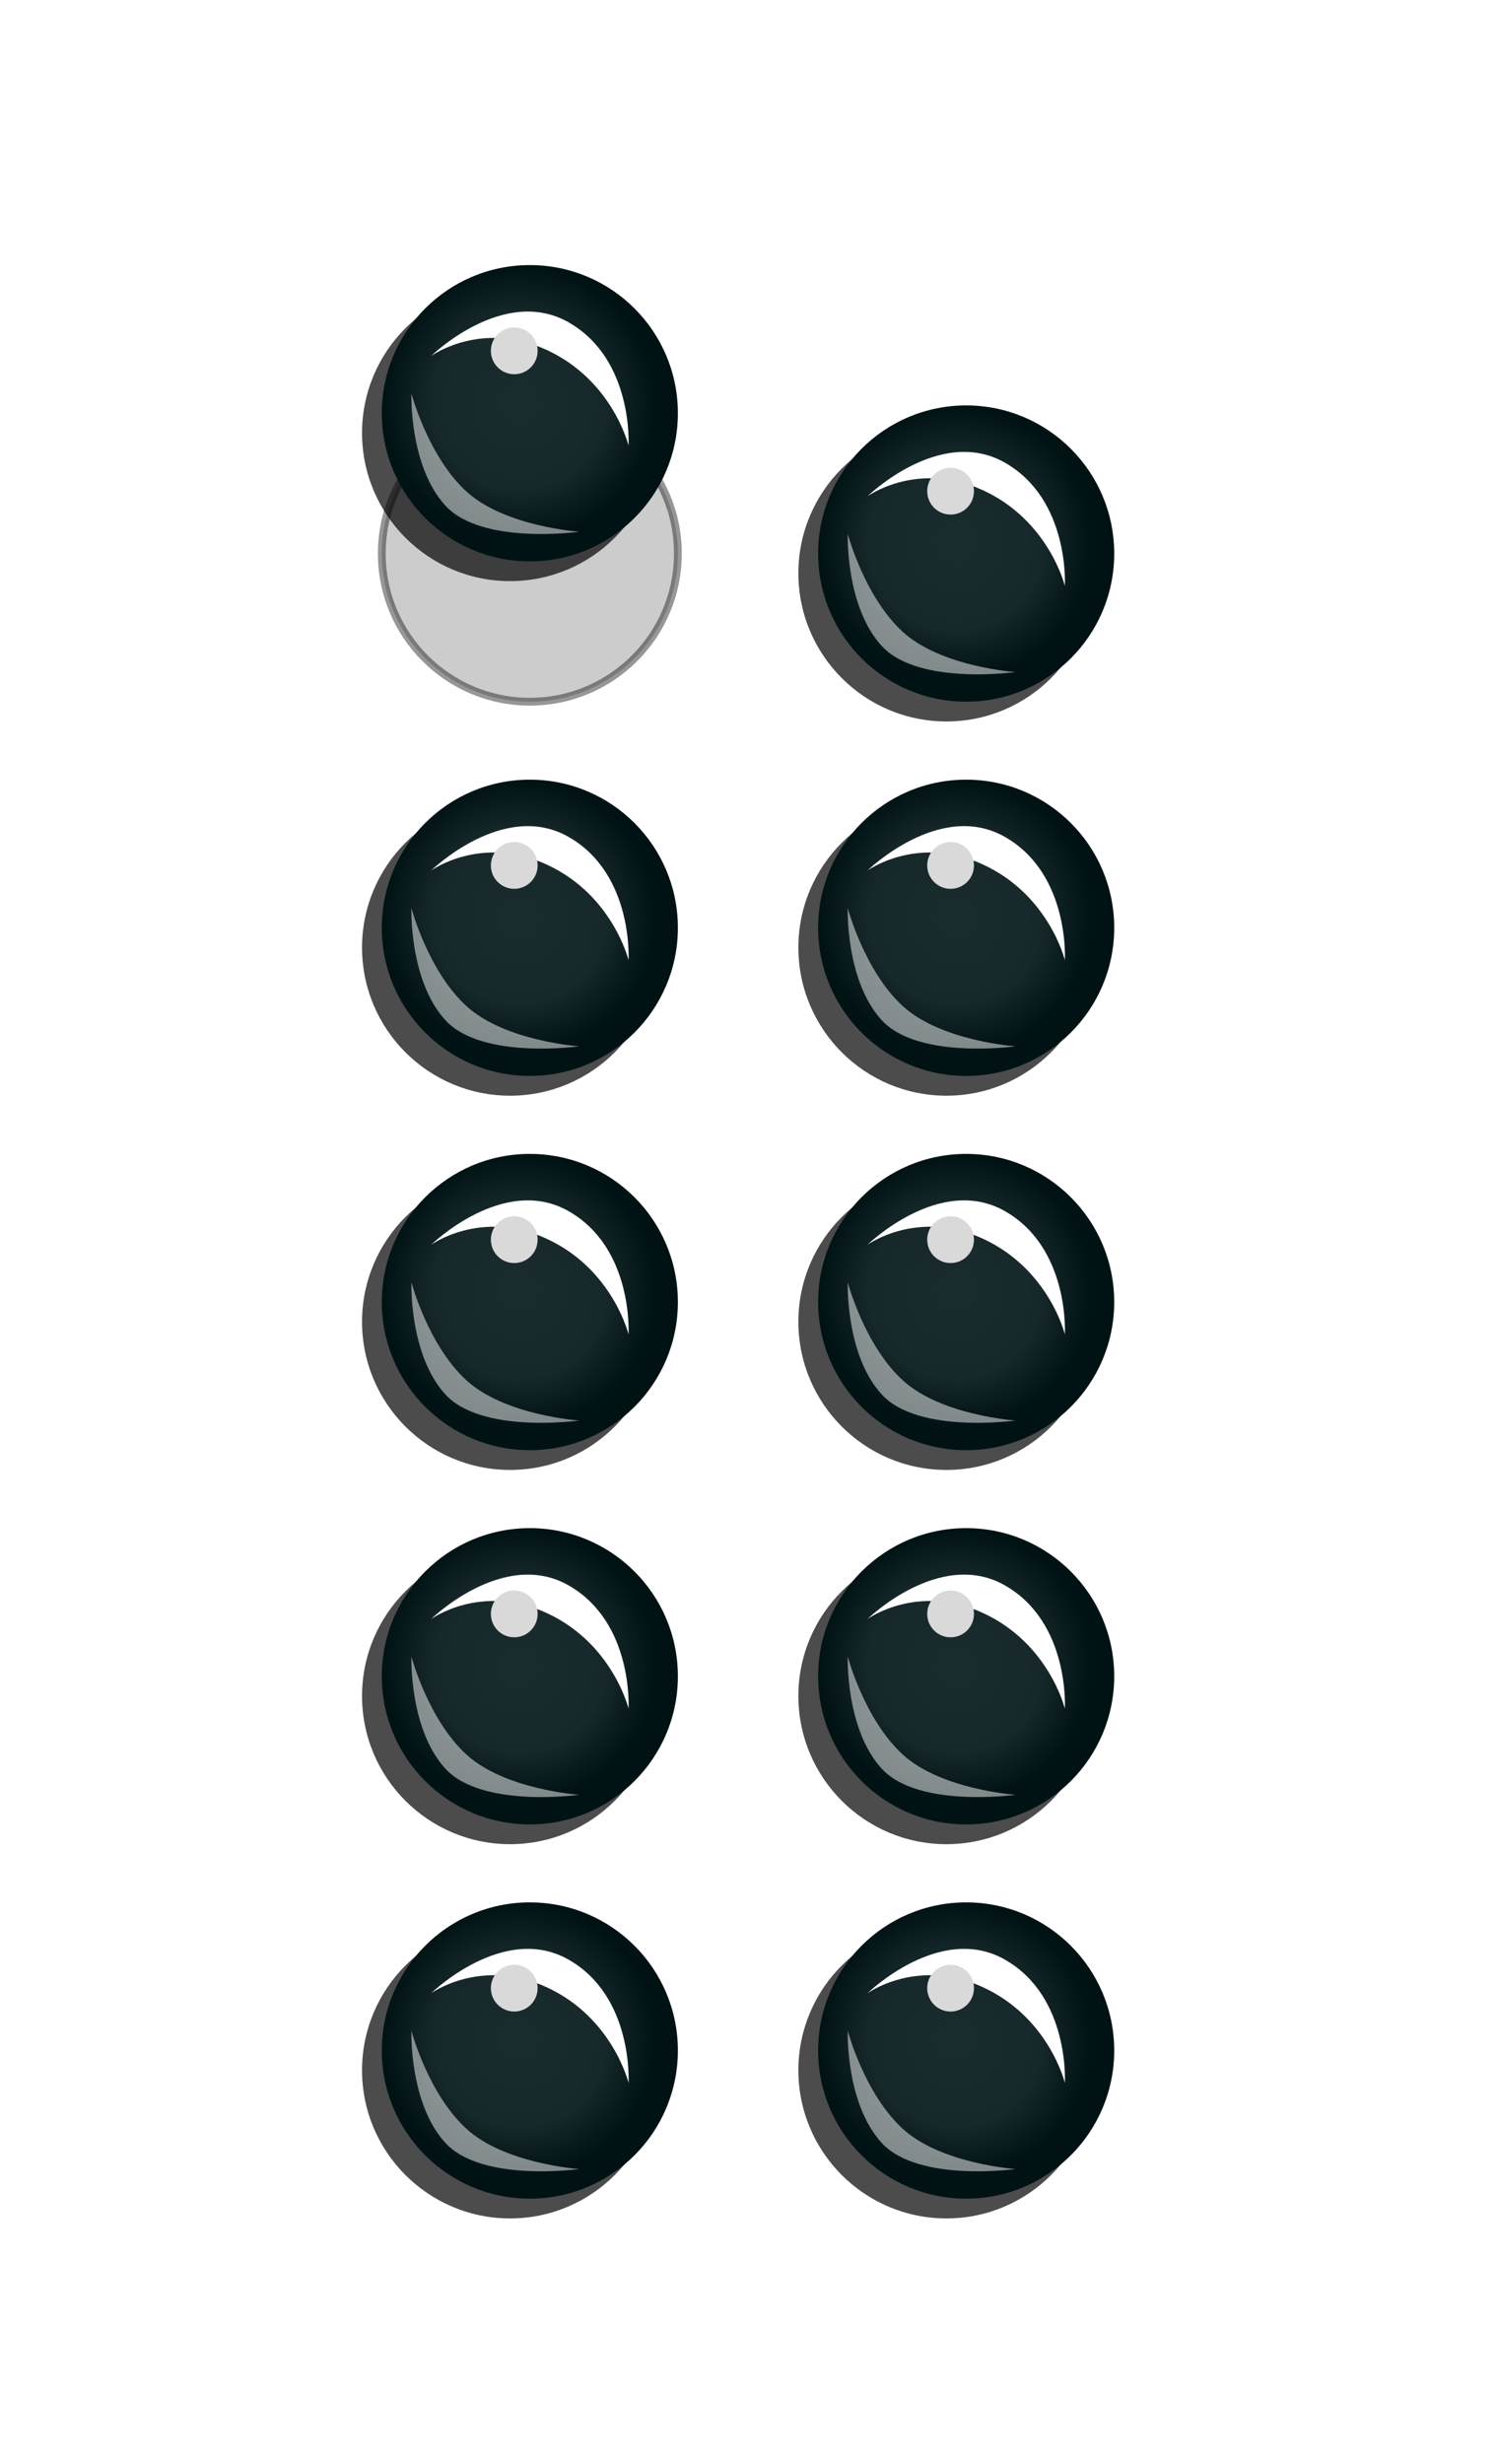 <svg width="96" height="158" viewBox="0 0 96 158" fill="none" xmlns="http://www.w3.org/2000/svg">
<g clip-path="url(#clip0_252_42932)">
<circle cx="34" cy="35.5" r="9.5" fill="black" fill-opacity="0.2" stroke="black" stroke-opacity="0.41" stroke-width="0.5"/>
<g filter="url(#filter0_f_252_42932)">
<circle cx="35" cy="33.5" r="1.5" fill="white" fill-opacity="0.6"/>
</g>
<g style="mix-blend-mode:multiply" opacity="0.7" filter="url(#filter1_f_252_42932)">
<circle cx="32.733" cy="60.767" r="9.5" fill="black"/>
</g>
<circle cx="34" cy="59.5" r="9.5" fill="#011417"/>
<circle cx="34" cy="59.5" r="9.5" fill="url(#paint0_radial_252_42932)"/>
<g filter="url(#filter2_f_252_42932)">
<path fill-rule="evenodd" clip-rule="evenodd" d="M27.667 55.829C27.667 55.829 32.31 51.292 36.485 53.67C40.66 56.047 40.333 61.572 40.333 61.572C40.333 61.572 39.317 57.397 35.094 55.448C30.871 53.499 27.667 55.829 27.667 55.829Z" fill="white"/>
</g>
<g opacity="0.5" filter="url(#filter3_f_252_42932)">
<path fill-rule="evenodd" clip-rule="evenodd" d="M37.167 67.1C37.167 67.1 30.932 67.974 28.59 65.434C26.249 62.895 26.4 58.233 26.4 58.233C26.4 58.233 27.463 62.263 29.931 64.52C32.398 66.776 37.167 67.1 37.167 67.1Z" fill="white"/>
</g>
<g filter="url(#filter4_f_252_42932)">
<circle cx="33" cy="55.5" r="1.5" fill="#D9D9D9"/>
</g>
<g style="mix-blend-mode:multiply" opacity="0.7" filter="url(#filter5_f_252_42932)">
<circle cx="32.733" cy="84.767" r="9.5" fill="black"/>
</g>
<circle cx="34" cy="83.5" r="9.5" fill="#011417"/>
<circle cx="34" cy="83.5" r="9.5" fill="url(#paint1_radial_252_42932)"/>
<g filter="url(#filter6_f_252_42932)">
<path fill-rule="evenodd" clip-rule="evenodd" d="M27.667 79.829C27.667 79.829 32.31 75.292 36.485 77.67C40.66 80.047 40.333 85.572 40.333 85.572C40.333 85.572 39.317 81.397 35.094 79.448C30.871 77.499 27.667 79.829 27.667 79.829Z" fill="white"/>
</g>
<g opacity="0.5" filter="url(#filter7_f_252_42932)">
<path fill-rule="evenodd" clip-rule="evenodd" d="M37.167 91.1C37.167 91.1 30.932 91.974 28.59 89.434C26.249 86.895 26.4 82.233 26.4 82.233C26.4 82.233 27.463 86.263 29.931 88.52C32.398 90.776 37.167 91.1 37.167 91.1Z" fill="white"/>
</g>
<g filter="url(#filter8_f_252_42932)">
<circle cx="33" cy="79.5" r="1.5" fill="#D9D9D9"/>
</g>
<g style="mix-blend-mode:multiply" opacity="0.7" filter="url(#filter9_f_252_42932)">
<circle cx="32.733" cy="108.767" r="9.5" fill="black"/>
</g>
<circle cx="34" cy="107.5" r="9.5" fill="#011417"/>
<circle cx="34" cy="107.5" r="9.5" fill="url(#paint2_radial_252_42932)"/>
<g filter="url(#filter10_f_252_42932)">
<path fill-rule="evenodd" clip-rule="evenodd" d="M27.667 103.829C27.667 103.829 32.31 99.292 36.485 101.67C40.66 104.048 40.333 109.572 40.333 109.572C40.333 109.572 39.317 105.397 35.094 103.448C30.871 101.499 27.667 103.829 27.667 103.829Z" fill="white"/>
</g>
<g opacity="0.5" filter="url(#filter11_f_252_42932)">
<path fill-rule="evenodd" clip-rule="evenodd" d="M37.167 115.1C37.167 115.1 30.932 115.974 28.59 113.434C26.249 110.895 26.4 106.233 26.4 106.233C26.4 106.233 27.463 110.263 29.931 112.52C32.398 114.776 37.167 115.1 37.167 115.1Z" fill="white"/>
</g>
<g filter="url(#filter12_f_252_42932)">
<circle cx="33" cy="103.5" r="1.5" fill="#D9D9D9"/>
</g>
<g style="mix-blend-mode:multiply" opacity="0.7" filter="url(#filter13_f_252_42932)">
<circle cx="32.733" cy="132.767" r="9.5" fill="black"/>
</g>
<circle cx="34" cy="131.5" r="9.5" fill="#011417"/>
<circle cx="34" cy="131.5" r="9.5" fill="url(#paint3_radial_252_42932)"/>
<g filter="url(#filter14_f_252_42932)">
<path fill-rule="evenodd" clip-rule="evenodd" d="M27.667 127.829C27.667 127.829 32.31 123.292 36.485 125.67C40.66 128.048 40.333 133.572 40.333 133.572C40.333 133.572 39.317 129.397 35.094 127.448C30.871 125.499 27.667 127.829 27.667 127.829Z" fill="white"/>
</g>
<g opacity="0.5" filter="url(#filter15_f_252_42932)">
<path fill-rule="evenodd" clip-rule="evenodd" d="M37.167 139.1C37.167 139.1 30.932 139.974 28.59 137.434C26.249 134.895 26.4 130.233 26.4 130.233C26.4 130.233 27.463 134.263 29.931 136.52C32.398 138.776 37.167 139.1 37.167 139.1Z" fill="white"/>
</g>
<g filter="url(#filter16_f_252_42932)">
<circle cx="33" cy="127.5" r="1.5" fill="#D9D9D9"/>
</g>
<g style="mix-blend-mode:multiply" opacity="0.7" filter="url(#filter17_f_252_42932)">
<circle cx="60.733" cy="36.767" r="9.5" fill="black"/>
</g>
<circle cx="62" cy="35.5" r="9.5" fill="#011417"/>
<circle cx="62" cy="35.5" r="9.5" fill="url(#paint4_radial_252_42932)"/>
<g filter="url(#filter18_f_252_42932)">
<path fill-rule="evenodd" clip-rule="evenodd" d="M55.667 31.829C55.667 31.829 60.31 27.292 64.485 29.67C68.66 32.047 68.333 37.572 68.333 37.572C68.333 37.572 67.317 33.397 63.094 31.448C58.871 29.499 55.667 31.829 55.667 31.829Z" fill="white"/>
</g>
<g opacity="0.5" filter="url(#filter19_f_252_42932)">
<path fill-rule="evenodd" clip-rule="evenodd" d="M65.167 43.1C65.167 43.1 58.932 43.974 56.59 41.434C54.249 38.895 54.4 34.233 54.4 34.233C54.4 34.233 55.463 38.263 57.931 40.52C60.398 42.776 65.167 43.1 65.167 43.1Z" fill="white"/>
</g>
<g filter="url(#filter20_f_252_42932)">
<circle cx="61" cy="31.5" r="1.5" fill="#D9D9D9"/>
</g>
<g style="mix-blend-mode:multiply" opacity="0.7" filter="url(#filter21_f_252_42932)">
<circle cx="60.733" cy="60.767" r="9.5" fill="black"/>
</g>
<circle cx="62" cy="59.5" r="9.5" fill="#011417"/>
<circle cx="62" cy="59.5" r="9.5" fill="url(#paint5_radial_252_42932)"/>
<g filter="url(#filter22_f_252_42932)">
<path fill-rule="evenodd" clip-rule="evenodd" d="M55.667 55.829C55.667 55.829 60.31 51.292 64.485 53.67C68.66 56.047 68.333 61.572 68.333 61.572C68.333 61.572 67.317 57.397 63.094 55.448C58.871 53.499 55.667 55.829 55.667 55.829Z" fill="white"/>
</g>
<g opacity="0.5" filter="url(#filter23_f_252_42932)">
<path fill-rule="evenodd" clip-rule="evenodd" d="M65.167 67.1C65.167 67.1 58.932 67.974 56.59 65.434C54.249 62.895 54.4 58.233 54.4 58.233C54.4 58.233 55.463 62.263 57.931 64.52C60.398 66.776 65.167 67.1 65.167 67.1Z" fill="white"/>
</g>
<g filter="url(#filter24_f_252_42932)">
<circle cx="61" cy="55.5" r="1.5" fill="#D9D9D9"/>
</g>
<g style="mix-blend-mode:multiply" opacity="0.7" filter="url(#filter25_f_252_42932)">
<circle cx="60.733" cy="84.767" r="9.5" fill="black"/>
</g>
<circle cx="62" cy="83.5" r="9.5" fill="#011417"/>
<circle cx="62" cy="83.5" r="9.5" fill="url(#paint6_radial_252_42932)"/>
<g filter="url(#filter26_f_252_42932)">
<path fill-rule="evenodd" clip-rule="evenodd" d="M55.667 79.829C55.667 79.829 60.31 75.292 64.485 77.67C68.66 80.047 68.333 85.572 68.333 85.572C68.333 85.572 67.317 81.397 63.094 79.448C58.871 77.499 55.667 79.829 55.667 79.829Z" fill="white"/>
</g>
<g opacity="0.5" filter="url(#filter27_f_252_42932)">
<path fill-rule="evenodd" clip-rule="evenodd" d="M65.167 91.1C65.167 91.1 58.932 91.974 56.59 89.434C54.249 86.895 54.4 82.233 54.4 82.233C54.4 82.233 55.463 86.263 57.931 88.52C60.398 90.776 65.167 91.1 65.167 91.1Z" fill="white"/>
</g>
<g filter="url(#filter28_f_252_42932)">
<circle cx="61" cy="79.5" r="1.5" fill="#D9D9D9"/>
</g>
<g style="mix-blend-mode:multiply" opacity="0.7" filter="url(#filter29_f_252_42932)">
<circle cx="60.733" cy="108.767" r="9.5" fill="black"/>
</g>
<circle cx="62" cy="107.5" r="9.5" fill="#011417"/>
<circle cx="62" cy="107.5" r="9.5" fill="url(#paint7_radial_252_42932)"/>
<g filter="url(#filter30_f_252_42932)">
<path fill-rule="evenodd" clip-rule="evenodd" d="M55.667 103.829C55.667 103.829 60.31 99.292 64.485 101.67C68.66 104.048 68.333 109.572 68.333 109.572C68.333 109.572 67.317 105.397 63.094 103.448C58.871 101.499 55.667 103.829 55.667 103.829Z" fill="white"/>
</g>
<g opacity="0.5" filter="url(#filter31_f_252_42932)">
<path fill-rule="evenodd" clip-rule="evenodd" d="M65.167 115.1C65.167 115.1 58.932 115.974 56.59 113.434C54.249 110.895 54.4 106.233 54.4 106.233C54.4 106.233 55.463 110.263 57.931 112.52C60.398 114.776 65.167 115.1 65.167 115.1Z" fill="white"/>
</g>
<g filter="url(#filter32_f_252_42932)">
<circle cx="61" cy="103.5" r="1.5" fill="#D9D9D9"/>
</g>
<g style="mix-blend-mode:multiply" opacity="0.7" filter="url(#filter33_f_252_42932)">
<circle cx="60.733" cy="132.767" r="9.5" fill="black"/>
</g>
<circle cx="62" cy="131.5" r="9.5" fill="#011417"/>
<circle cx="62" cy="131.5" r="9.5" fill="url(#paint8_radial_252_42932)"/>
<g filter="url(#filter34_f_252_42932)">
<path fill-rule="evenodd" clip-rule="evenodd" d="M55.667 127.829C55.667 127.829 60.31 123.292 64.485 125.67C68.66 128.048 68.333 133.572 68.333 133.572C68.333 133.572 67.317 129.397 63.094 127.448C58.871 125.499 55.667 127.829 55.667 127.829Z" fill="white"/>
</g>
<g opacity="0.5" filter="url(#filter35_f_252_42932)">
<path fill-rule="evenodd" clip-rule="evenodd" d="M65.167 139.1C65.167 139.1 58.932 139.974 56.59 137.434C54.249 134.895 54.4 130.233 54.4 130.233C54.4 130.233 55.463 134.263 57.931 136.52C60.398 138.776 65.167 139.1 65.167 139.1Z" fill="white"/>
</g>
<g filter="url(#filter36_f_252_42932)">
<circle cx="61" cy="127.5" r="1.5" fill="#D9D9D9"/>
</g>
<g style="mix-blend-mode:multiply" opacity="0.7" filter="url(#filter37_f_252_42932)">
<circle cx="32.733" cy="27.767" r="9.5" fill="black"/>
</g>
<circle cx="34" cy="26.5" r="9.5" fill="#011417"/>
<circle cx="34" cy="26.5" r="9.5" fill="url(#paint9_radial_252_42932)"/>
<g filter="url(#filter38_f_252_42932)">
<path fill-rule="evenodd" clip-rule="evenodd" d="M27.667 22.829C27.667 22.829 32.31 18.292 36.485 20.67C40.66 23.047 40.333 28.572 40.333 28.572C40.333 28.572 39.317 24.397 35.094 22.448C30.871 20.499 27.667 22.829 27.667 22.829Z" fill="white"/>
</g>
<g opacity="0.5" filter="url(#filter39_f_252_42932)">
<path fill-rule="evenodd" clip-rule="evenodd" d="M37.167 34.1C37.167 34.1 30.932 34.974 28.59 32.434C26.249 29.895 26.4 25.233 26.4 25.233C26.4 25.233 27.463 29.263 29.931 31.52C32.398 33.776 37.167 34.1 37.167 34.1Z" fill="white"/>
</g>
<g filter="url(#filter40_f_252_42932)">
<circle cx="33" cy="22.5" r="1.5" fill="#D9D9D9"/>
</g>
</g>
<defs>
<filter id="filter0_f_252_42932" x="30.1" y="28.6" width="9.8" height="9.8" filterUnits="userSpaceOnUse" color-interpolation-filters="sRGB">
<feFlood flood-opacity="0" result="BackgroundImageFix"/>
<feBlend mode="normal" in="SourceGraphic" in2="BackgroundImageFix" result="shape"/>
<feGaussianBlur stdDeviation="1.7" result="effect1_foregroundBlur_252_42932"/>
</filter>
<filter id="filter1_f_252_42932" x="17.797" y="45.83" width="29.873" height="29.873" filterUnits="userSpaceOnUse" color-interpolation-filters="sRGB">
<feFlood flood-opacity="0" result="BackgroundImageFix"/>
<feBlend mode="normal" in="SourceGraphic" in2="BackgroundImageFix" result="shape"/>
<feGaussianBlur stdDeviation="2.718" result="effect1_foregroundBlur_252_42932"/>
</filter>
<filter id="filter2_f_252_42932" x="23.227" y="48.541" width="21.553" height="17.471" filterUnits="userSpaceOnUse" color-interpolation-filters="sRGB">
<feFlood flood-opacity="0" result="BackgroundImageFix"/>
<feBlend mode="normal" in="SourceGraphic" in2="BackgroundImageFix" result="shape"/>
<feGaussianBlur stdDeviation="2.22" result="effect1_foregroundBlur_252_42932"/>
</filter>
<filter id="filter3_f_252_42932" x="23.958" y="55.793" width="15.649" height="13.892" filterUnits="userSpaceOnUse" color-interpolation-filters="sRGB">
<feFlood flood-opacity="0" result="BackgroundImageFix"/>
<feBlend mode="normal" in="SourceGraphic" in2="BackgroundImageFix" result="shape"/>
<feGaussianBlur stdDeviation="1.22" result="effect1_foregroundBlur_252_42932"/>
</filter>
<filter id="filter4_f_252_42932" x="28.1" y="50.6" width="9.8" height="9.8" filterUnits="userSpaceOnUse" color-interpolation-filters="sRGB">
<feFlood flood-opacity="0" result="BackgroundImageFix"/>
<feBlend mode="normal" in="SourceGraphic" in2="BackgroundImageFix" result="shape"/>
<feGaussianBlur stdDeviation="1.7" result="effect1_foregroundBlur_252_42932"/>
</filter>
<filter id="filter5_f_252_42932" x="17.797" y="69.83" width="29.873" height="29.873" filterUnits="userSpaceOnUse" color-interpolation-filters="sRGB">
<feFlood flood-opacity="0" result="BackgroundImageFix"/>
<feBlend mode="normal" in="SourceGraphic" in2="BackgroundImageFix" result="shape"/>
<feGaussianBlur stdDeviation="2.718" result="effect1_foregroundBlur_252_42932"/>
</filter>
<filter id="filter6_f_252_42932" x="23.227" y="72.541" width="21.553" height="17.471" filterUnits="userSpaceOnUse" color-interpolation-filters="sRGB">
<feFlood flood-opacity="0" result="BackgroundImageFix"/>
<feBlend mode="normal" in="SourceGraphic" in2="BackgroundImageFix" result="shape"/>
<feGaussianBlur stdDeviation="2.22" result="effect1_foregroundBlur_252_42932"/>
</filter>
<filter id="filter7_f_252_42932" x="23.958" y="79.793" width="15.649" height="13.892" filterUnits="userSpaceOnUse" color-interpolation-filters="sRGB">
<feFlood flood-opacity="0" result="BackgroundImageFix"/>
<feBlend mode="normal" in="SourceGraphic" in2="BackgroundImageFix" result="shape"/>
<feGaussianBlur stdDeviation="1.22" result="effect1_foregroundBlur_252_42932"/>
</filter>
<filter id="filter8_f_252_42932" x="28.1" y="74.6" width="9.8" height="9.8" filterUnits="userSpaceOnUse" color-interpolation-filters="sRGB">
<feFlood flood-opacity="0" result="BackgroundImageFix"/>
<feBlend mode="normal" in="SourceGraphic" in2="BackgroundImageFix" result="shape"/>
<feGaussianBlur stdDeviation="1.7" result="effect1_foregroundBlur_252_42932"/>
</filter>
<filter id="filter9_f_252_42932" x="17.797" y="93.83" width="29.873" height="29.873" filterUnits="userSpaceOnUse" color-interpolation-filters="sRGB">
<feFlood flood-opacity="0" result="BackgroundImageFix"/>
<feBlend mode="normal" in="SourceGraphic" in2="BackgroundImageFix" result="shape"/>
<feGaussianBlur stdDeviation="2.718" result="effect1_foregroundBlur_252_42932"/>
</filter>
<filter id="filter10_f_252_42932" x="23.227" y="96.541" width="21.553" height="17.471" filterUnits="userSpaceOnUse" color-interpolation-filters="sRGB">
<feFlood flood-opacity="0" result="BackgroundImageFix"/>
<feBlend mode="normal" in="SourceGraphic" in2="BackgroundImageFix" result="shape"/>
<feGaussianBlur stdDeviation="2.22" result="effect1_foregroundBlur_252_42932"/>
</filter>
<filter id="filter11_f_252_42932" x="23.958" y="103.793" width="15.649" height="13.892" filterUnits="userSpaceOnUse" color-interpolation-filters="sRGB">
<feFlood flood-opacity="0" result="BackgroundImageFix"/>
<feBlend mode="normal" in="SourceGraphic" in2="BackgroundImageFix" result="shape"/>
<feGaussianBlur stdDeviation="1.22" result="effect1_foregroundBlur_252_42932"/>
</filter>
<filter id="filter12_f_252_42932" x="28.1" y="98.6" width="9.8" height="9.8" filterUnits="userSpaceOnUse" color-interpolation-filters="sRGB">
<feFlood flood-opacity="0" result="BackgroundImageFix"/>
<feBlend mode="normal" in="SourceGraphic" in2="BackgroundImageFix" result="shape"/>
<feGaussianBlur stdDeviation="1.7" result="effect1_foregroundBlur_252_42932"/>
</filter>
<filter id="filter13_f_252_42932" x="17.797" y="117.83" width="29.873" height="29.873" filterUnits="userSpaceOnUse" color-interpolation-filters="sRGB">
<feFlood flood-opacity="0" result="BackgroundImageFix"/>
<feBlend mode="normal" in="SourceGraphic" in2="BackgroundImageFix" result="shape"/>
<feGaussianBlur stdDeviation="2.718" result="effect1_foregroundBlur_252_42932"/>
</filter>
<filter id="filter14_f_252_42932" x="23.227" y="120.541" width="21.553" height="17.471" filterUnits="userSpaceOnUse" color-interpolation-filters="sRGB">
<feFlood flood-opacity="0" result="BackgroundImageFix"/>
<feBlend mode="normal" in="SourceGraphic" in2="BackgroundImageFix" result="shape"/>
<feGaussianBlur stdDeviation="2.22" result="effect1_foregroundBlur_252_42932"/>
</filter>
<filter id="filter15_f_252_42932" x="23.958" y="127.793" width="15.649" height="13.892" filterUnits="userSpaceOnUse" color-interpolation-filters="sRGB">
<feFlood flood-opacity="0" result="BackgroundImageFix"/>
<feBlend mode="normal" in="SourceGraphic" in2="BackgroundImageFix" result="shape"/>
<feGaussianBlur stdDeviation="1.22" result="effect1_foregroundBlur_252_42932"/>
</filter>
<filter id="filter16_f_252_42932" x="28.1" y="122.6" width="9.8" height="9.8" filterUnits="userSpaceOnUse" color-interpolation-filters="sRGB">
<feFlood flood-opacity="0" result="BackgroundImageFix"/>
<feBlend mode="normal" in="SourceGraphic" in2="BackgroundImageFix" result="shape"/>
<feGaussianBlur stdDeviation="1.7" result="effect1_foregroundBlur_252_42932"/>
</filter>
<filter id="filter17_f_252_42932" x="45.797" y="21.83" width="29.873" height="29.873" filterUnits="userSpaceOnUse" color-interpolation-filters="sRGB">
<feFlood flood-opacity="0" result="BackgroundImageFix"/>
<feBlend mode="normal" in="SourceGraphic" in2="BackgroundImageFix" result="shape"/>
<feGaussianBlur stdDeviation="2.718" result="effect1_foregroundBlur_252_42932"/>
</filter>
<filter id="filter18_f_252_42932" x="51.227" y="24.541" width="21.553" height="17.471" filterUnits="userSpaceOnUse" color-interpolation-filters="sRGB">
<feFlood flood-opacity="0" result="BackgroundImageFix"/>
<feBlend mode="normal" in="SourceGraphic" in2="BackgroundImageFix" result="shape"/>
<feGaussianBlur stdDeviation="2.22" result="effect1_foregroundBlur_252_42932"/>
</filter>
<filter id="filter19_f_252_42932" x="51.958" y="31.793" width="15.649" height="13.892" filterUnits="userSpaceOnUse" color-interpolation-filters="sRGB">
<feFlood flood-opacity="0" result="BackgroundImageFix"/>
<feBlend mode="normal" in="SourceGraphic" in2="BackgroundImageFix" result="shape"/>
<feGaussianBlur stdDeviation="1.22" result="effect1_foregroundBlur_252_42932"/>
</filter>
<filter id="filter20_f_252_42932" x="56.1" y="26.6" width="9.8" height="9.8" filterUnits="userSpaceOnUse" color-interpolation-filters="sRGB">
<feFlood flood-opacity="0" result="BackgroundImageFix"/>
<feBlend mode="normal" in="SourceGraphic" in2="BackgroundImageFix" result="shape"/>
<feGaussianBlur stdDeviation="1.7" result="effect1_foregroundBlur_252_42932"/>
</filter>
<filter id="filter21_f_252_42932" x="45.797" y="45.83" width="29.873" height="29.873" filterUnits="userSpaceOnUse" color-interpolation-filters="sRGB">
<feFlood flood-opacity="0" result="BackgroundImageFix"/>
<feBlend mode="normal" in="SourceGraphic" in2="BackgroundImageFix" result="shape"/>
<feGaussianBlur stdDeviation="2.718" result="effect1_foregroundBlur_252_42932"/>
</filter>
<filter id="filter22_f_252_42932" x="51.227" y="48.541" width="21.553" height="17.471" filterUnits="userSpaceOnUse" color-interpolation-filters="sRGB">
<feFlood flood-opacity="0" result="BackgroundImageFix"/>
<feBlend mode="normal" in="SourceGraphic" in2="BackgroundImageFix" result="shape"/>
<feGaussianBlur stdDeviation="2.22" result="effect1_foregroundBlur_252_42932"/>
</filter>
<filter id="filter23_f_252_42932" x="51.958" y="55.793" width="15.649" height="13.892" filterUnits="userSpaceOnUse" color-interpolation-filters="sRGB">
<feFlood flood-opacity="0" result="BackgroundImageFix"/>
<feBlend mode="normal" in="SourceGraphic" in2="BackgroundImageFix" result="shape"/>
<feGaussianBlur stdDeviation="1.22" result="effect1_foregroundBlur_252_42932"/>
</filter>
<filter id="filter24_f_252_42932" x="56.1" y="50.6" width="9.8" height="9.8" filterUnits="userSpaceOnUse" color-interpolation-filters="sRGB">
<feFlood flood-opacity="0" result="BackgroundImageFix"/>
<feBlend mode="normal" in="SourceGraphic" in2="BackgroundImageFix" result="shape"/>
<feGaussianBlur stdDeviation="1.7" result="effect1_foregroundBlur_252_42932"/>
</filter>
<filter id="filter25_f_252_42932" x="45.797" y="69.83" width="29.873" height="29.873" filterUnits="userSpaceOnUse" color-interpolation-filters="sRGB">
<feFlood flood-opacity="0" result="BackgroundImageFix"/>
<feBlend mode="normal" in="SourceGraphic" in2="BackgroundImageFix" result="shape"/>
<feGaussianBlur stdDeviation="2.718" result="effect1_foregroundBlur_252_42932"/>
</filter>
<filter id="filter26_f_252_42932" x="51.227" y="72.541" width="21.553" height="17.471" filterUnits="userSpaceOnUse" color-interpolation-filters="sRGB">
<feFlood flood-opacity="0" result="BackgroundImageFix"/>
<feBlend mode="normal" in="SourceGraphic" in2="BackgroundImageFix" result="shape"/>
<feGaussianBlur stdDeviation="2.22" result="effect1_foregroundBlur_252_42932"/>
</filter>
<filter id="filter27_f_252_42932" x="51.958" y="79.793" width="15.649" height="13.892" filterUnits="userSpaceOnUse" color-interpolation-filters="sRGB">
<feFlood flood-opacity="0" result="BackgroundImageFix"/>
<feBlend mode="normal" in="SourceGraphic" in2="BackgroundImageFix" result="shape"/>
<feGaussianBlur stdDeviation="1.22" result="effect1_foregroundBlur_252_42932"/>
</filter>
<filter id="filter28_f_252_42932" x="56.1" y="74.6" width="9.8" height="9.8" filterUnits="userSpaceOnUse" color-interpolation-filters="sRGB">
<feFlood flood-opacity="0" result="BackgroundImageFix"/>
<feBlend mode="normal" in="SourceGraphic" in2="BackgroundImageFix" result="shape"/>
<feGaussianBlur stdDeviation="1.7" result="effect1_foregroundBlur_252_42932"/>
</filter>
<filter id="filter29_f_252_42932" x="45.797" y="93.83" width="29.873" height="29.873" filterUnits="userSpaceOnUse" color-interpolation-filters="sRGB">
<feFlood flood-opacity="0" result="BackgroundImageFix"/>
<feBlend mode="normal" in="SourceGraphic" in2="BackgroundImageFix" result="shape"/>
<feGaussianBlur stdDeviation="2.718" result="effect1_foregroundBlur_252_42932"/>
</filter>
<filter id="filter30_f_252_42932" x="51.227" y="96.541" width="21.553" height="17.471" filterUnits="userSpaceOnUse" color-interpolation-filters="sRGB">
<feFlood flood-opacity="0" result="BackgroundImageFix"/>
<feBlend mode="normal" in="SourceGraphic" in2="BackgroundImageFix" result="shape"/>
<feGaussianBlur stdDeviation="2.22" result="effect1_foregroundBlur_252_42932"/>
</filter>
<filter id="filter31_f_252_42932" x="51.958" y="103.793" width="15.649" height="13.892" filterUnits="userSpaceOnUse" color-interpolation-filters="sRGB">
<feFlood flood-opacity="0" result="BackgroundImageFix"/>
<feBlend mode="normal" in="SourceGraphic" in2="BackgroundImageFix" result="shape"/>
<feGaussianBlur stdDeviation="1.22" result="effect1_foregroundBlur_252_42932"/>
</filter>
<filter id="filter32_f_252_42932" x="56.1" y="98.6" width="9.8" height="9.8" filterUnits="userSpaceOnUse" color-interpolation-filters="sRGB">
<feFlood flood-opacity="0" result="BackgroundImageFix"/>
<feBlend mode="normal" in="SourceGraphic" in2="BackgroundImageFix" result="shape"/>
<feGaussianBlur stdDeviation="1.7" result="effect1_foregroundBlur_252_42932"/>
</filter>
<filter id="filter33_f_252_42932" x="45.797" y="117.83" width="29.873" height="29.873" filterUnits="userSpaceOnUse" color-interpolation-filters="sRGB">
<feFlood flood-opacity="0" result="BackgroundImageFix"/>
<feBlend mode="normal" in="SourceGraphic" in2="BackgroundImageFix" result="shape"/>
<feGaussianBlur stdDeviation="2.718" result="effect1_foregroundBlur_252_42932"/>
</filter>
<filter id="filter34_f_252_42932" x="51.227" y="120.541" width="21.553" height="17.471" filterUnits="userSpaceOnUse" color-interpolation-filters="sRGB">
<feFlood flood-opacity="0" result="BackgroundImageFix"/>
<feBlend mode="normal" in="SourceGraphic" in2="BackgroundImageFix" result="shape"/>
<feGaussianBlur stdDeviation="2.22" result="effect1_foregroundBlur_252_42932"/>
</filter>
<filter id="filter35_f_252_42932" x="51.958" y="127.793" width="15.649" height="13.892" filterUnits="userSpaceOnUse" color-interpolation-filters="sRGB">
<feFlood flood-opacity="0" result="BackgroundImageFix"/>
<feBlend mode="normal" in="SourceGraphic" in2="BackgroundImageFix" result="shape"/>
<feGaussianBlur stdDeviation="1.22" result="effect1_foregroundBlur_252_42932"/>
</filter>
<filter id="filter36_f_252_42932" x="56.1" y="122.6" width="9.8" height="9.8" filterUnits="userSpaceOnUse" color-interpolation-filters="sRGB">
<feFlood flood-opacity="0" result="BackgroundImageFix"/>
<feBlend mode="normal" in="SourceGraphic" in2="BackgroundImageFix" result="shape"/>
<feGaussianBlur stdDeviation="1.7" result="effect1_foregroundBlur_252_42932"/>
</filter>
<filter id="filter37_f_252_42932" x="17.797" y="12.83" width="29.873" height="29.873" filterUnits="userSpaceOnUse" color-interpolation-filters="sRGB">
<feFlood flood-opacity="0" result="BackgroundImageFix"/>
<feBlend mode="normal" in="SourceGraphic" in2="BackgroundImageFix" result="shape"/>
<feGaussianBlur stdDeviation="2.718" result="effect1_foregroundBlur_252_42932"/>
</filter>
<filter id="filter38_f_252_42932" x="23.227" y="15.541" width="21.553" height="17.471" filterUnits="userSpaceOnUse" color-interpolation-filters="sRGB">
<feFlood flood-opacity="0" result="BackgroundImageFix"/>
<feBlend mode="normal" in="SourceGraphic" in2="BackgroundImageFix" result="shape"/>
<feGaussianBlur stdDeviation="2.22" result="effect1_foregroundBlur_252_42932"/>
</filter>
<filter id="filter39_f_252_42932" x="23.958" y="22.793" width="15.649" height="13.892" filterUnits="userSpaceOnUse" color-interpolation-filters="sRGB">
<feFlood flood-opacity="0" result="BackgroundImageFix"/>
<feBlend mode="normal" in="SourceGraphic" in2="BackgroundImageFix" result="shape"/>
<feGaussianBlur stdDeviation="1.22" result="effect1_foregroundBlur_252_42932"/>
</filter>
<filter id="filter40_f_252_42932" x="28.1" y="17.6" width="9.8" height="9.8" filterUnits="userSpaceOnUse" color-interpolation-filters="sRGB">
<feFlood flood-opacity="0" result="BackgroundImageFix"/>
<feBlend mode="normal" in="SourceGraphic" in2="BackgroundImageFix" result="shape"/>
<feGaussianBlur stdDeviation="1.7" result="effect1_foregroundBlur_252_42932"/>
</filter>
<radialGradient id="paint0_radial_252_42932" cx="0" cy="0" r="1" gradientUnits="userSpaceOnUse" gradientTransform="translate(33.314 58.814) rotate(90) scale(8.77)">
<stop stop-color="white" stop-opacity="0.1"/>
<stop offset="0.636" stop-color="white" stop-opacity="0.086"/>
<stop offset="1" stop-opacity="0.08"/>
</radialGradient>
<radialGradient id="paint1_radial_252_42932" cx="0" cy="0" r="1" gradientUnits="userSpaceOnUse" gradientTransform="translate(33.314 82.814) rotate(90) scale(8.77)">
<stop stop-color="white" stop-opacity="0.1"/>
<stop offset="0.636" stop-color="white" stop-opacity="0.086"/>
<stop offset="1" stop-opacity="0.08"/>
</radialGradient>
<radialGradient id="paint2_radial_252_42932" cx="0" cy="0" r="1" gradientUnits="userSpaceOnUse" gradientTransform="translate(33.314 106.814) rotate(90) scale(8.77)">
<stop stop-color="white" stop-opacity="0.1"/>
<stop offset="0.636" stop-color="white" stop-opacity="0.086"/>
<stop offset="1" stop-opacity="0.08"/>
</radialGradient>
<radialGradient id="paint3_radial_252_42932" cx="0" cy="0" r="1" gradientUnits="userSpaceOnUse" gradientTransform="translate(33.314 130.814) rotate(90) scale(8.77)">
<stop stop-color="white" stop-opacity="0.1"/>
<stop offset="0.636" stop-color="white" stop-opacity="0.086"/>
<stop offset="1" stop-opacity="0.08"/>
</radialGradient>
<radialGradient id="paint4_radial_252_42932" cx="0" cy="0" r="1" gradientUnits="userSpaceOnUse" gradientTransform="translate(61.314 34.814) rotate(90) scale(8.77)">
<stop stop-color="white" stop-opacity="0.1"/>
<stop offset="0.636" stop-color="white" stop-opacity="0.086"/>
<stop offset="1" stop-opacity="0.08"/>
</radialGradient>
<radialGradient id="paint5_radial_252_42932" cx="0" cy="0" r="1" gradientUnits="userSpaceOnUse" gradientTransform="translate(61.314 58.814) rotate(90) scale(8.77)">
<stop stop-color="white" stop-opacity="0.1"/>
<stop offset="0.636" stop-color="white" stop-opacity="0.086"/>
<stop offset="1" stop-opacity="0.08"/>
</radialGradient>
<radialGradient id="paint6_radial_252_42932" cx="0" cy="0" r="1" gradientUnits="userSpaceOnUse" gradientTransform="translate(61.314 82.814) rotate(90) scale(8.77)">
<stop stop-color="white" stop-opacity="0.1"/>
<stop offset="0.636" stop-color="white" stop-opacity="0.086"/>
<stop offset="1" stop-opacity="0.08"/>
</radialGradient>
<radialGradient id="paint7_radial_252_42932" cx="0" cy="0" r="1" gradientUnits="userSpaceOnUse" gradientTransform="translate(61.314 106.814) rotate(90) scale(8.77)">
<stop stop-color="white" stop-opacity="0.1"/>
<stop offset="0.636" stop-color="white" stop-opacity="0.086"/>
<stop offset="1" stop-opacity="0.08"/>
</radialGradient>
<radialGradient id="paint8_radial_252_42932" cx="0" cy="0" r="1" gradientUnits="userSpaceOnUse" gradientTransform="translate(61.314 130.814) rotate(90) scale(8.77)">
<stop stop-color="white" stop-opacity="0.1"/>
<stop offset="0.636" stop-color="white" stop-opacity="0.086"/>
<stop offset="1" stop-opacity="0.08"/>
</radialGradient>
<radialGradient id="paint9_radial_252_42932" cx="0" cy="0" r="1" gradientUnits="userSpaceOnUse" gradientTransform="translate(33.314 25.814) rotate(90) scale(8.77)">
<stop stop-color="white" stop-opacity="0.1"/>
<stop offset="0.636" stop-color="white" stop-opacity="0.086"/>
<stop offset="1" stop-opacity="0.08"/>
</radialGradient>
<clipPath id="clip0_252_42932">
<rect width="96" height="158" fill="white"/>
</clipPath>
</defs>
</svg>
